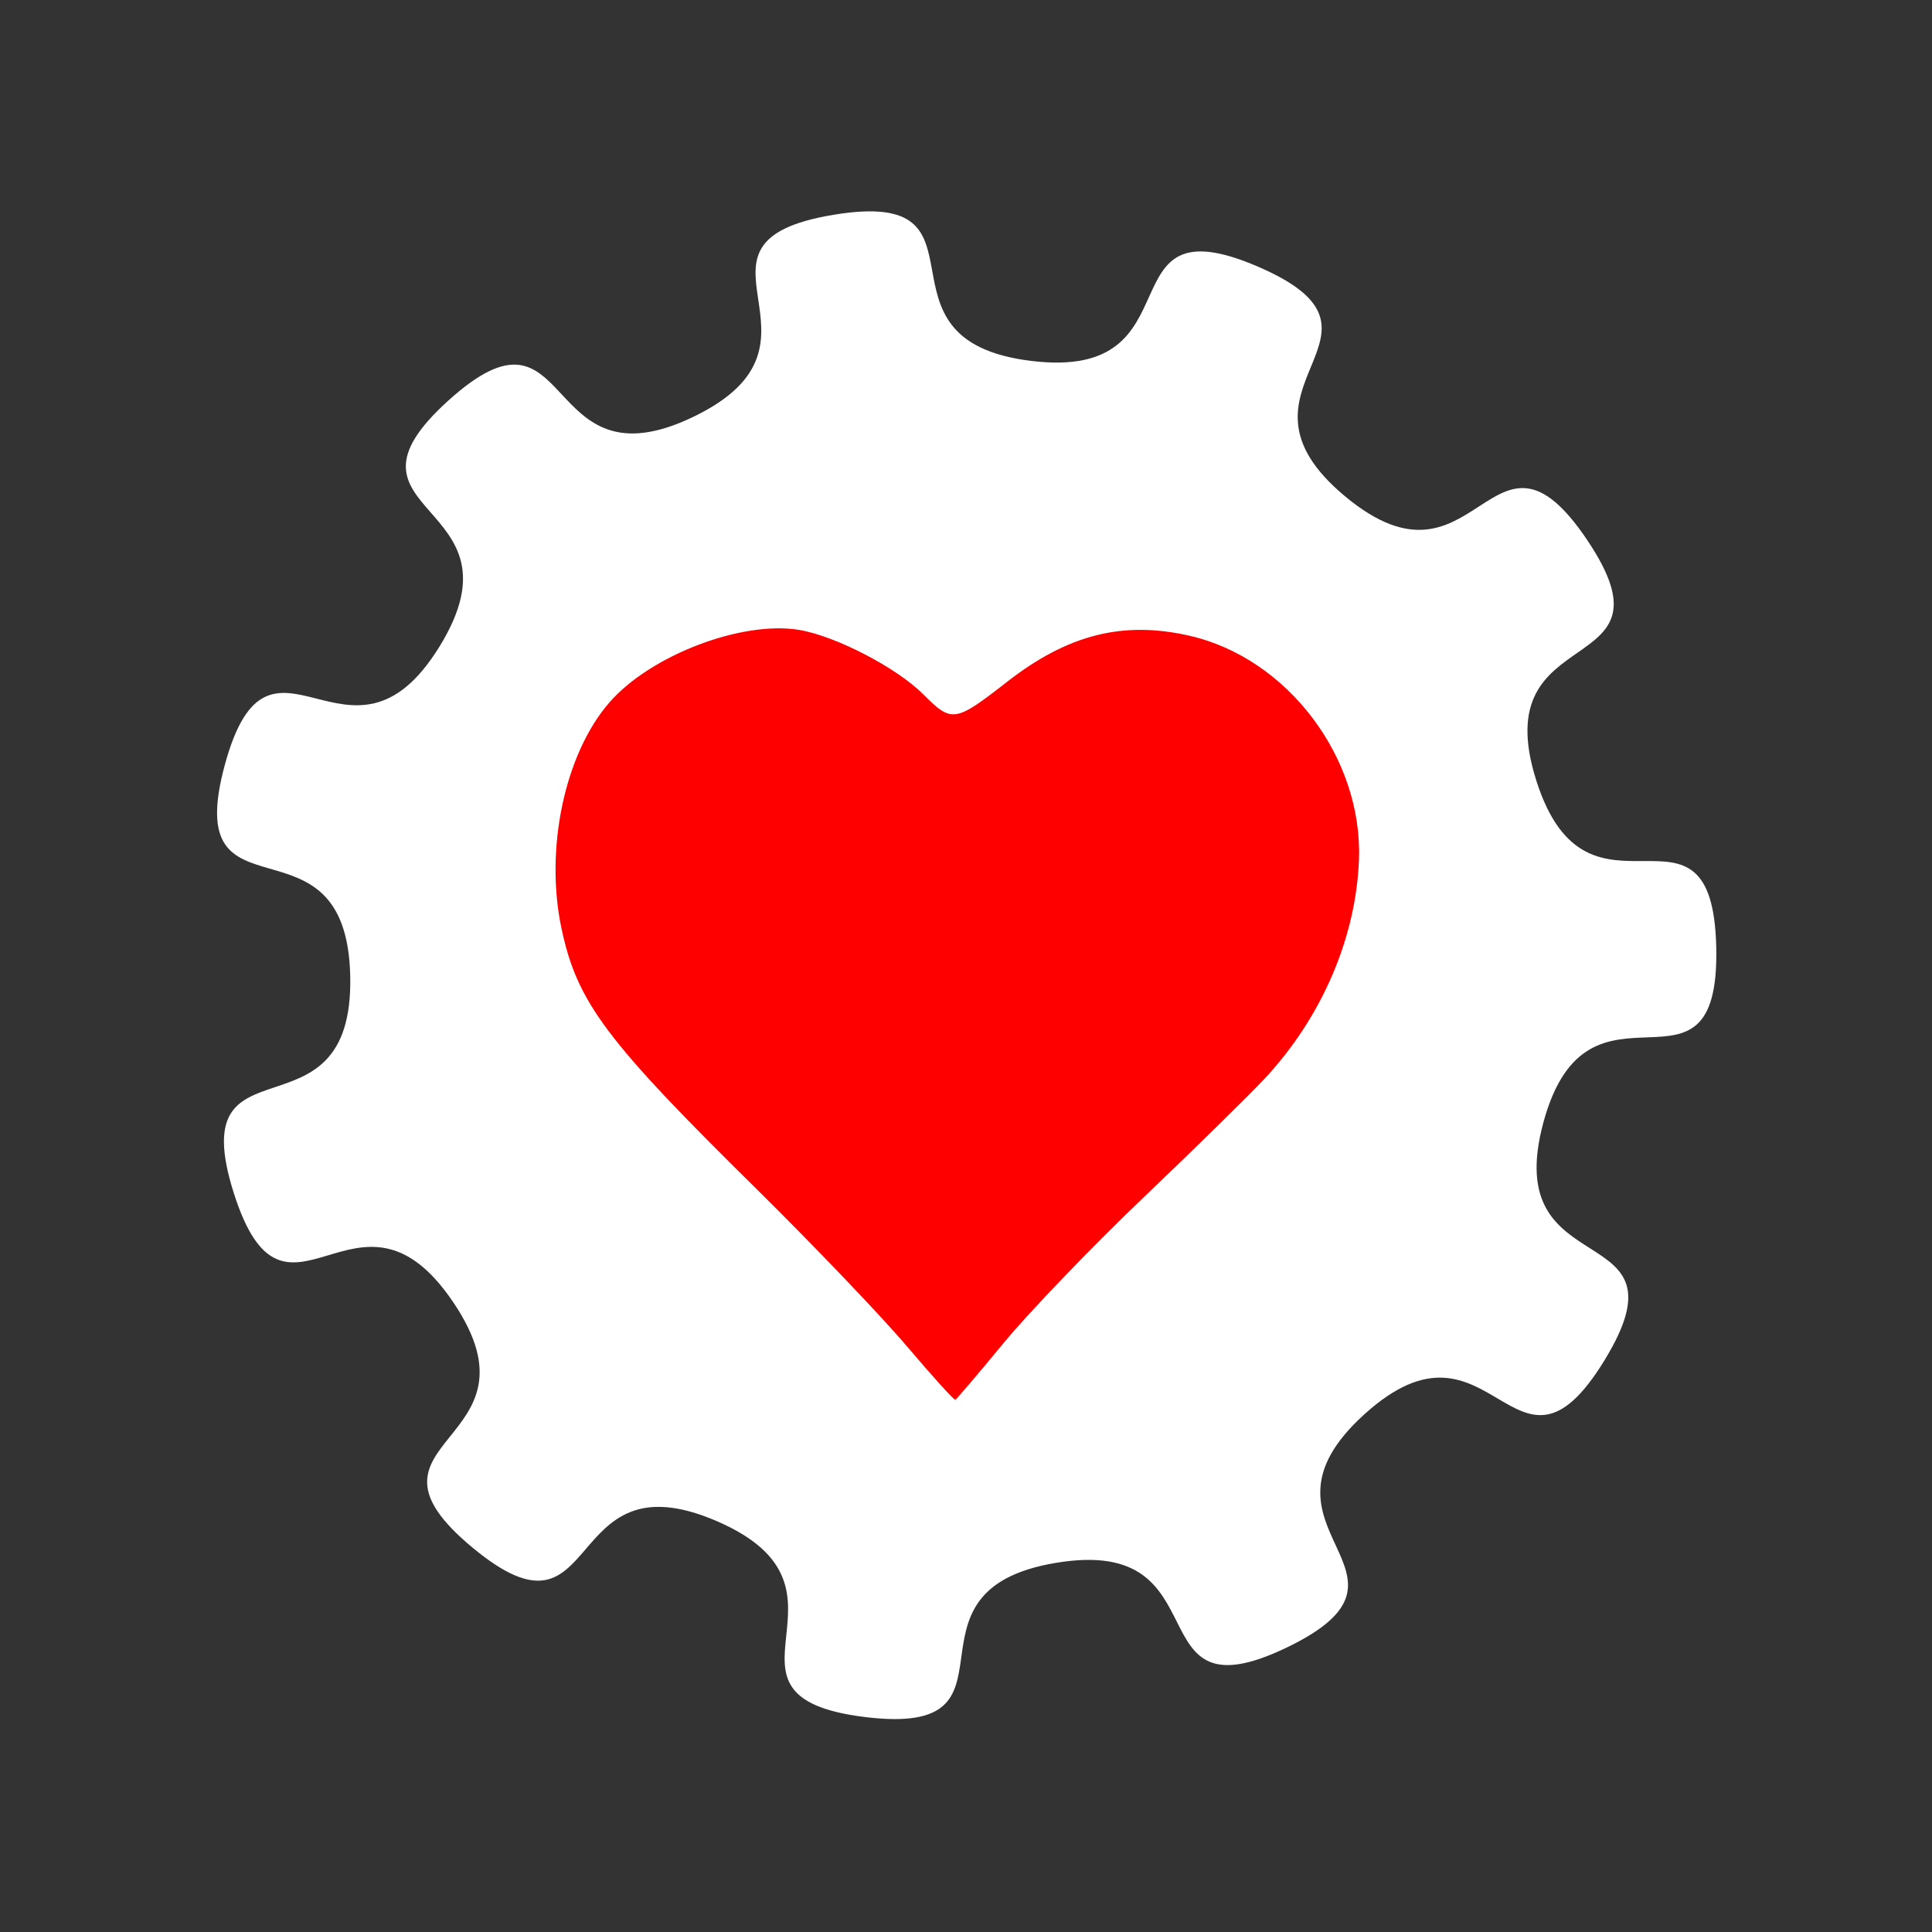 <?xml version="1.0" encoding="UTF-8" standalone="no"?>
<!-- Created with Inkscape (http://www.inkscape.org/) -->

<svg
   width="50mm"
   height="50mm"
   viewBox="0 0 50 50"
   version="1.1"
   id="svg419"
   inkscape:version="1.2.2 (b0a8486541, 2022-12-01)"
   sodipodi:docname="apenas logo da ameciclo.svg"
   xmlns:inkscape="http://www.inkscape.org/namespaces/inkscape"
   xmlns:sodipodi="http://sodipodi.sourceforge.net/DTD/sodipodi-0.dtd"
   xmlns="http://www.w3.org/2000/svg"
   xmlns:svg="http://www.w3.org/2000/svg">
  <rect x="0" y="0" width="50" height="50" fill="#333333" stroke="none"/>
  <sodipodi:namedview
     id="namedview421"
     pagecolor="#008888"
     bordercolor="#ffffff"
     borderopacity="1"
     inkscape:showpageshadow="0"
     inkscape:pageopacity="1"
     inkscape:pagecheckerboard="1"
     inkscape:deskcolor="#505050"
     inkscape:document-units="mm"
     showgrid="false"
     inkscape:zoom="2.9683221"
     inkscape:cx="118.75396"
     inkscape:cy="68.388804"
     inkscape:window-width="1920"
     inkscape:window-height="973"
     inkscape:window-x="0"
     inkscape:window-y="32"
     inkscape:window-maximized="1"
     inkscape:current-layer="layer1" />
  <defs
     id="defs416" />
  <g
     inkscape:label="Camada 1"
     inkscape:groupmode="layer"
     id="layer1">
    <g
       id="g35203"
       transform="matrix(0.862,0,0,0.862,136.741,-98.227)">
      <path
         d="m -112.295,147.653 c -1.349,4.984 4.531,2.744 1.83,7.147 -2.699,4.403 -3.368,-1.854 -7.199,1.609 -3.833,3.463 2.325,4.759 -2.327,7.003 -4.651,2.241 -1.832,-3.382 -6.926,-2.54 -5.094,0.84 -0.615,5.259 -5.741,4.632 -5.126,-0.628 0.286,-3.835 -4.455,-5.883 -4.743,-2.046 -3.362,4.094 -7.336,0.793 -3.972,-3.298 2.316,-3.069 -0.568,-7.354 -2.882,-4.285 -5.04,1.625 -6.599,-3.298 -1.557,-4.924 3.607,-1.332 3.499,-6.496 -0.108,-5.162 -5.119,-1.359 -3.767,-6.343 1.35,-4.984 3.754,0.829 6.455,-3.572 2.699,-4.403 -3.573,-3.911 0.259,-7.374 3.831,-3.463 2.711,2.729 7.361,0.487 4.653,-2.244 -0.892,-5.223 4.204,-6.063 5.094,-0.843 0.805,3.761 5.93,4.387 5.126,0.628 2.073,-4.874 6.816,-2.828 4.741,2.048 -1.357,3.599 2.616,6.899 3.972,3.299 4.38,-2.981 7.262,1.305 2.882,4.286 -3.087,2.294 -1.528,7.219 1.56,4.923 5.295,-0.14 5.404,5.022 0.108,5.164 -3.837,0.264 -5.19,5.247 z"
         style="fill:#ffffff;fill-opacity:1;fill-rule:nonzero;stroke:none;stroke-width:0.577"
         id="path34335-9" />
      <path
         d="m -131.4,154.378 c -0.757,-0.896 -2.783,-3.014 -4.497,-4.707 -4.545,-4.477 -5.401,-5.617 -5.874,-7.827 -0.514,-2.391 0.09,-5.256 1.435,-6.802 1.228,-1.413 3.966,-2.461 5.689,-2.179 1.088,0.178 2.932,1.131 3.731,1.933 0.863,0.863 0.949,0.85 2.517,-0.371 1.825,-1.424 3.487,-1.843 5.486,-1.384 2.938,0.674 5.196,3.662 5.081,6.721 -0.088,2.343 -1.113,4.727 -2.823,6.565 -0.448,0.482 -2.077,2.08 -3.618,3.551 -1.541,1.469 -3.434,3.438 -4.207,4.371 -0.771,0.935 -1.433,1.713 -1.471,1.728 -0.038,0.016 -0.689,-0.705 -1.449,-1.6 z"
         style="fill:#ff0000;fill-opacity:1;fill-rule:nonzero;stroke:none;stroke-width:0.577"
         id="path34337-5" />
    </g>
  </g>
</svg>
